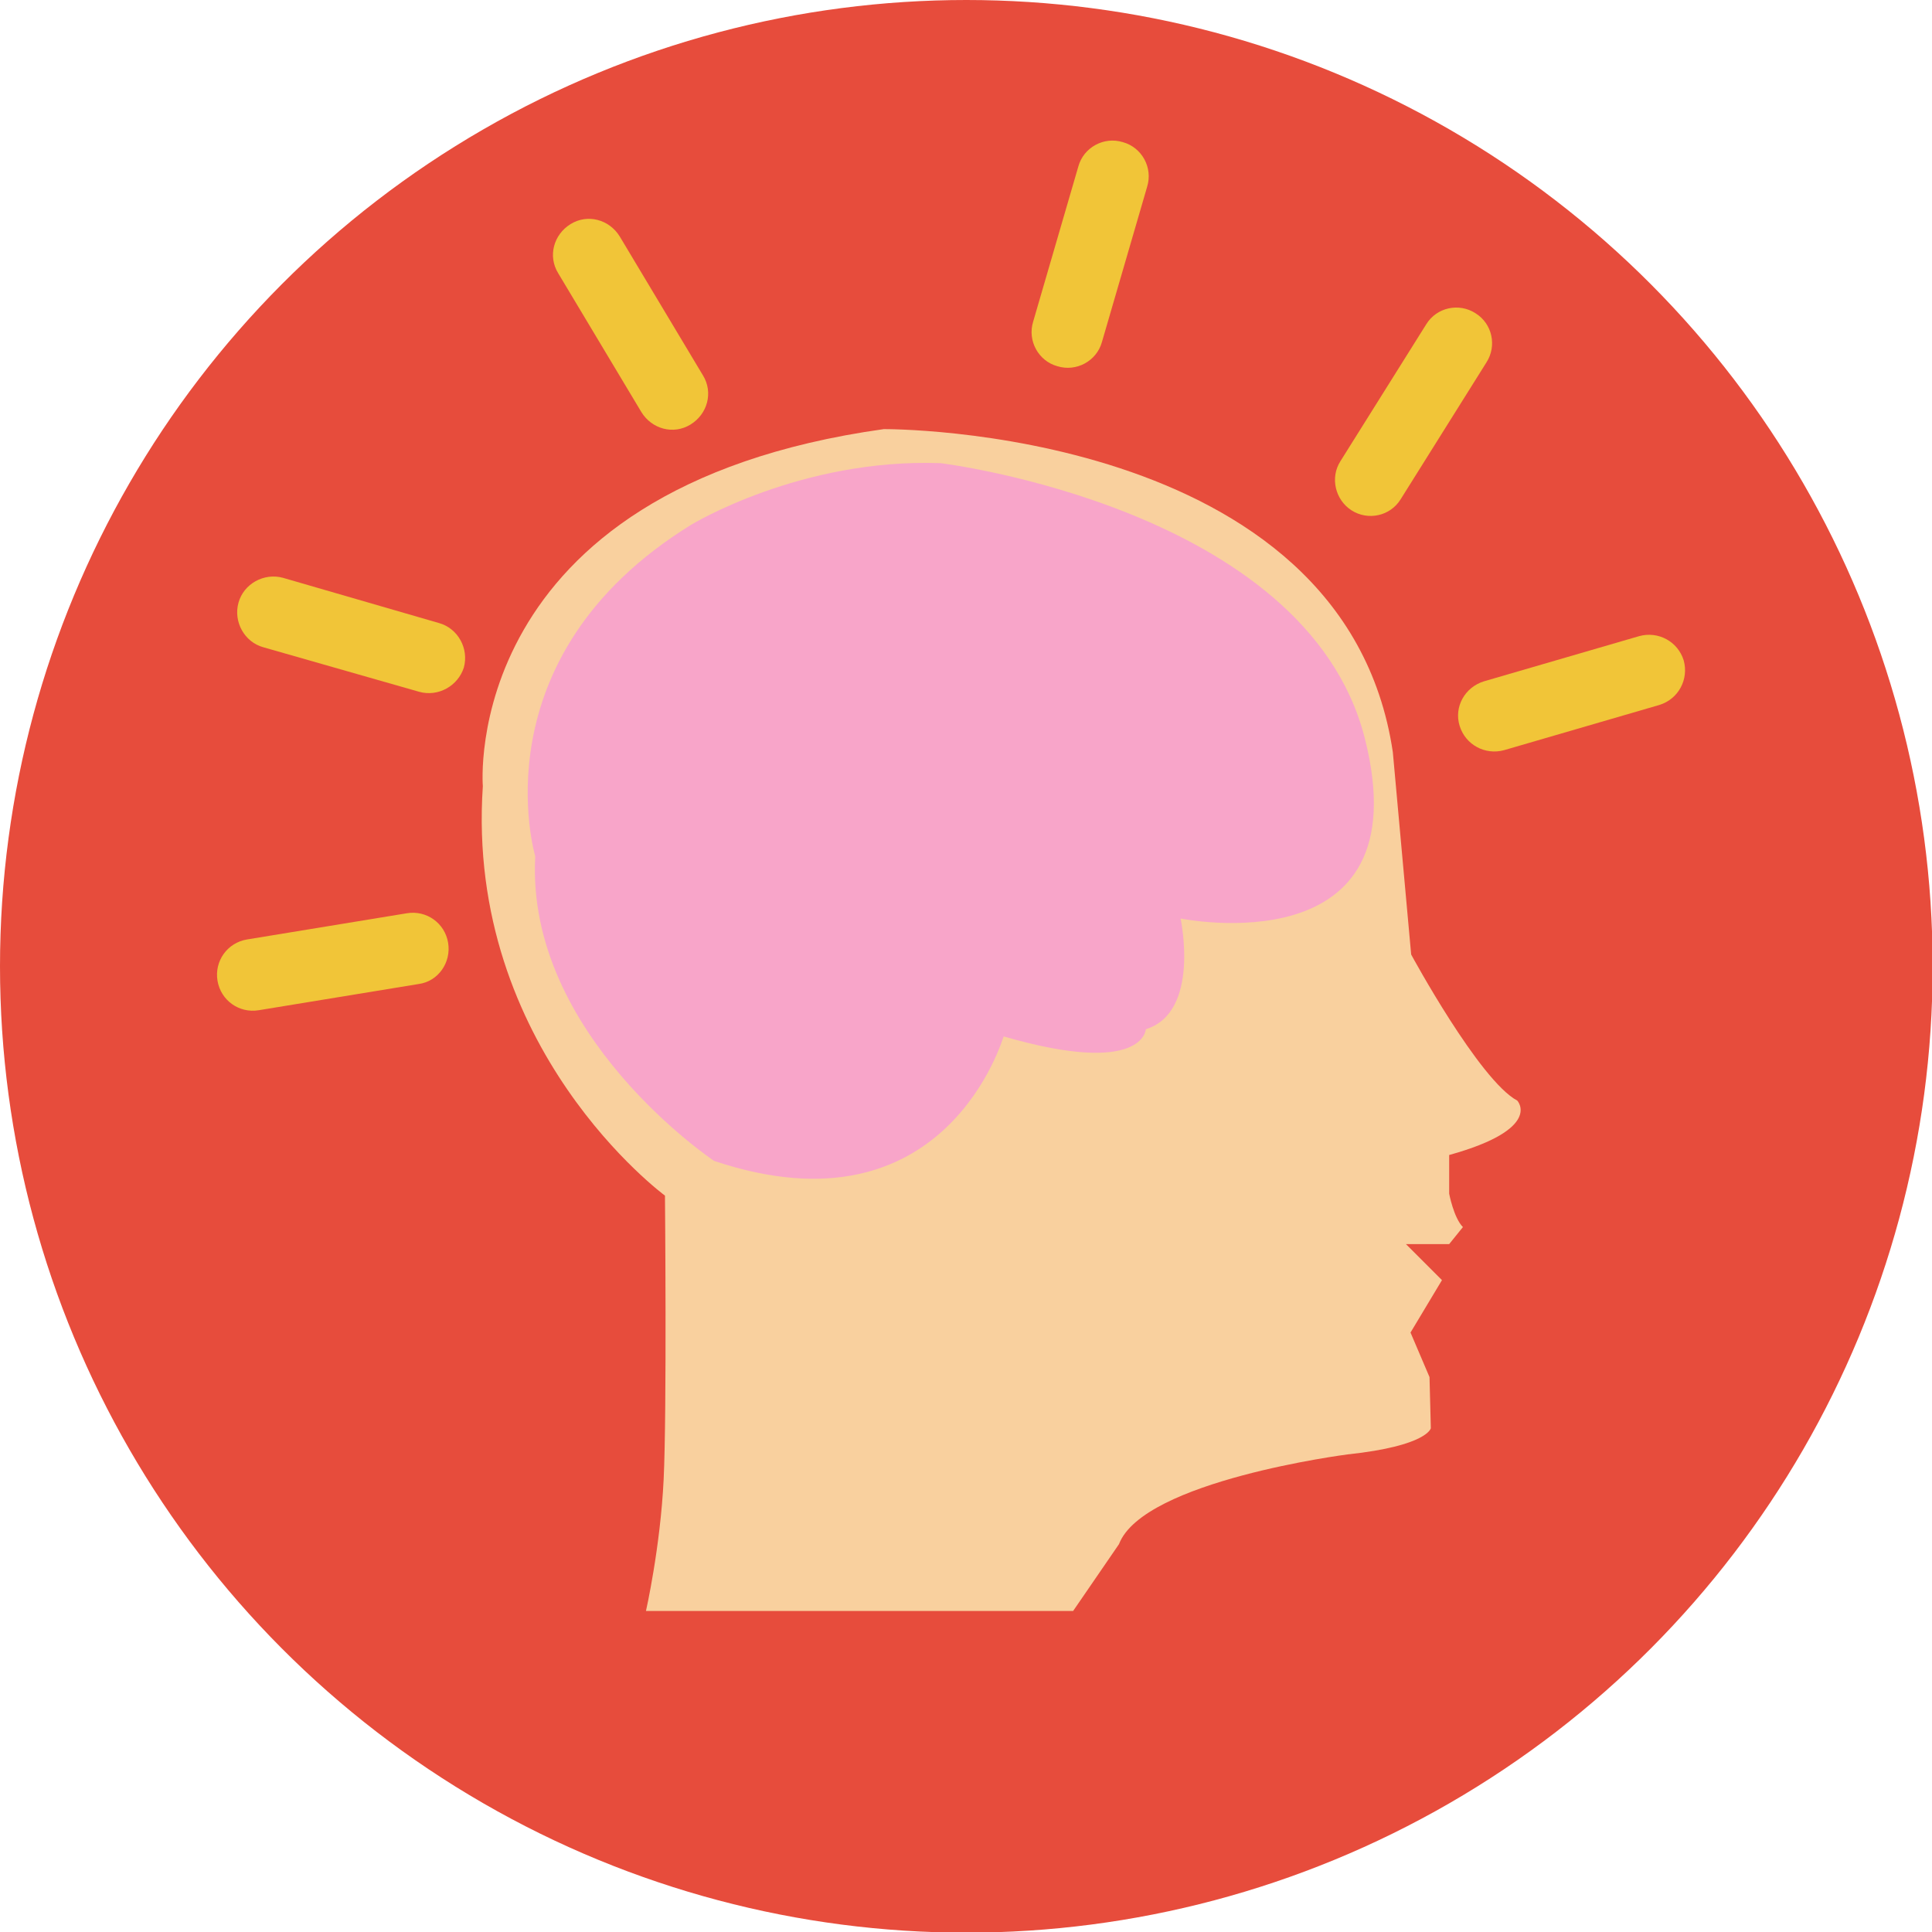 <svg version="1.1" id="brain-head" xmlns="http://www.w3.org/2000/svg" xmlns:xlink="http://www.w3.org/1999/xlink" x="0px" y="0px"
	 viewBox="0 0 294.9 294.9" enable-background="new 0 0 294.9 294.9" xml:space="preserve">
<circle fill="#E74C3C" cx="147.5" cy="147.5" r="147.5"/>
<path fill="#F9D09E" d="M101.5,182.5c0,0-30.5-22.4-27.8-62.5c0,0-3.8-45.4,61.2-54.5c0,0,70.3-0.5,77.7,49.3l2.8,30.9
	c0,0,10.4,19.2,16.2,22.3c0,0,4,4.3-10.4,8.3l0,5.9c0,0,0.7,3.7,2.1,5.1l-2.1,2.6h-6.6l5.5,5.5l-4.8,8l2.9,6.8l0.2,7.8
	c0,0-0.5,2.7-12.7,4c0,0-31.2,4-34.9,13.7l-7,10.2H98.6c0,0,2.2-9.7,2.7-20.1S101.5,182.5,101.5,182.5z"/>
<path fill="#F8A5C9" d="M109,177.2c0,0-28.8-19.2-27.3-46.5c0,0-9.1-30.3,23.8-50.6c0,0,16.7-10.2,38.1-9.4c0,0,55.7,6.8,64.7,41.9
	c9,35.2-28.1,27.6-28.1,27.6s3.1,14.3-5.3,16.9c0,0-0.3,7.3-21.7,1.1C153.1,158.2,144.5,189.1,109,177.2z"/>
<g>
	<path fill="#F1C538" d="M63.9,150.2l-24.4,4c-3,0.5-5.8-1.5-6.3-4.5v0c-0.5-3,1.5-5.8,4.5-6.3l24.4-4c3-0.5,5.8,1.5,6.3,4.5l0,0
		C68.9,146.9,66.9,149.8,63.9,150.2z"/>
	<path fill="#F1C538" d="M64,105.6l-23.8-6.8c-2.9-0.8-4.6-3.9-3.8-6.8l0,0c0.8-2.9,3.9-4.6,6.8-3.8L67,95.1
		c2.9,0.8,4.6,3.9,3.8,6.8v0C69.9,104.7,66.9,106.4,64,105.6z"/>
	<path fill="#F1C538" d="M97.9,62.9L85.2,41.7c-1.6-2.6-0.7-5.9,1.9-7.5l0,0c2.6-1.6,5.9-0.7,7.5,1.9l12.7,21.2
		c1.6,2.6,0.7,5.9-1.9,7.5l0,0C102.8,66.4,99.5,65.5,97.9,62.9z"/>
	<path fill="#F1C538" d="M157.7,49.1l6.9-23.7c0.8-2.9,3.9-4.6,6.8-3.7l0,0c2.9,0.8,4.6,3.9,3.7,6.8l-6.9,23.7
		c-0.8,2.9-3.9,4.6-6.8,3.7l0,0C158.5,55.1,156.8,52,157.7,49.1z"/>
	<path fill="#F1C538" d="M204.6,70.4l13.1-20.9c1.6-2.6,5-3.3,7.5-1.7v0c2.6,1.6,3.3,5,1.7,7.5l-13.1,20.9c-1.6,2.6-5,3.3-7.5,1.7
		l0,0C203.8,76.3,203,72.9,204.6,70.4z"/>
	<path fill="#F1C538" d="M226.5,104l23.7-6.9c2.9-0.8,5.9,0.8,6.8,3.7v0c0.8,2.9-0.8,5.9-3.7,6.8l-23.7,6.9
		c-2.9,0.8-5.9-0.8-6.8-3.7l0,0C221.9,107.9,223.6,104.9,226.5,104z"/>
</g>
</svg>
